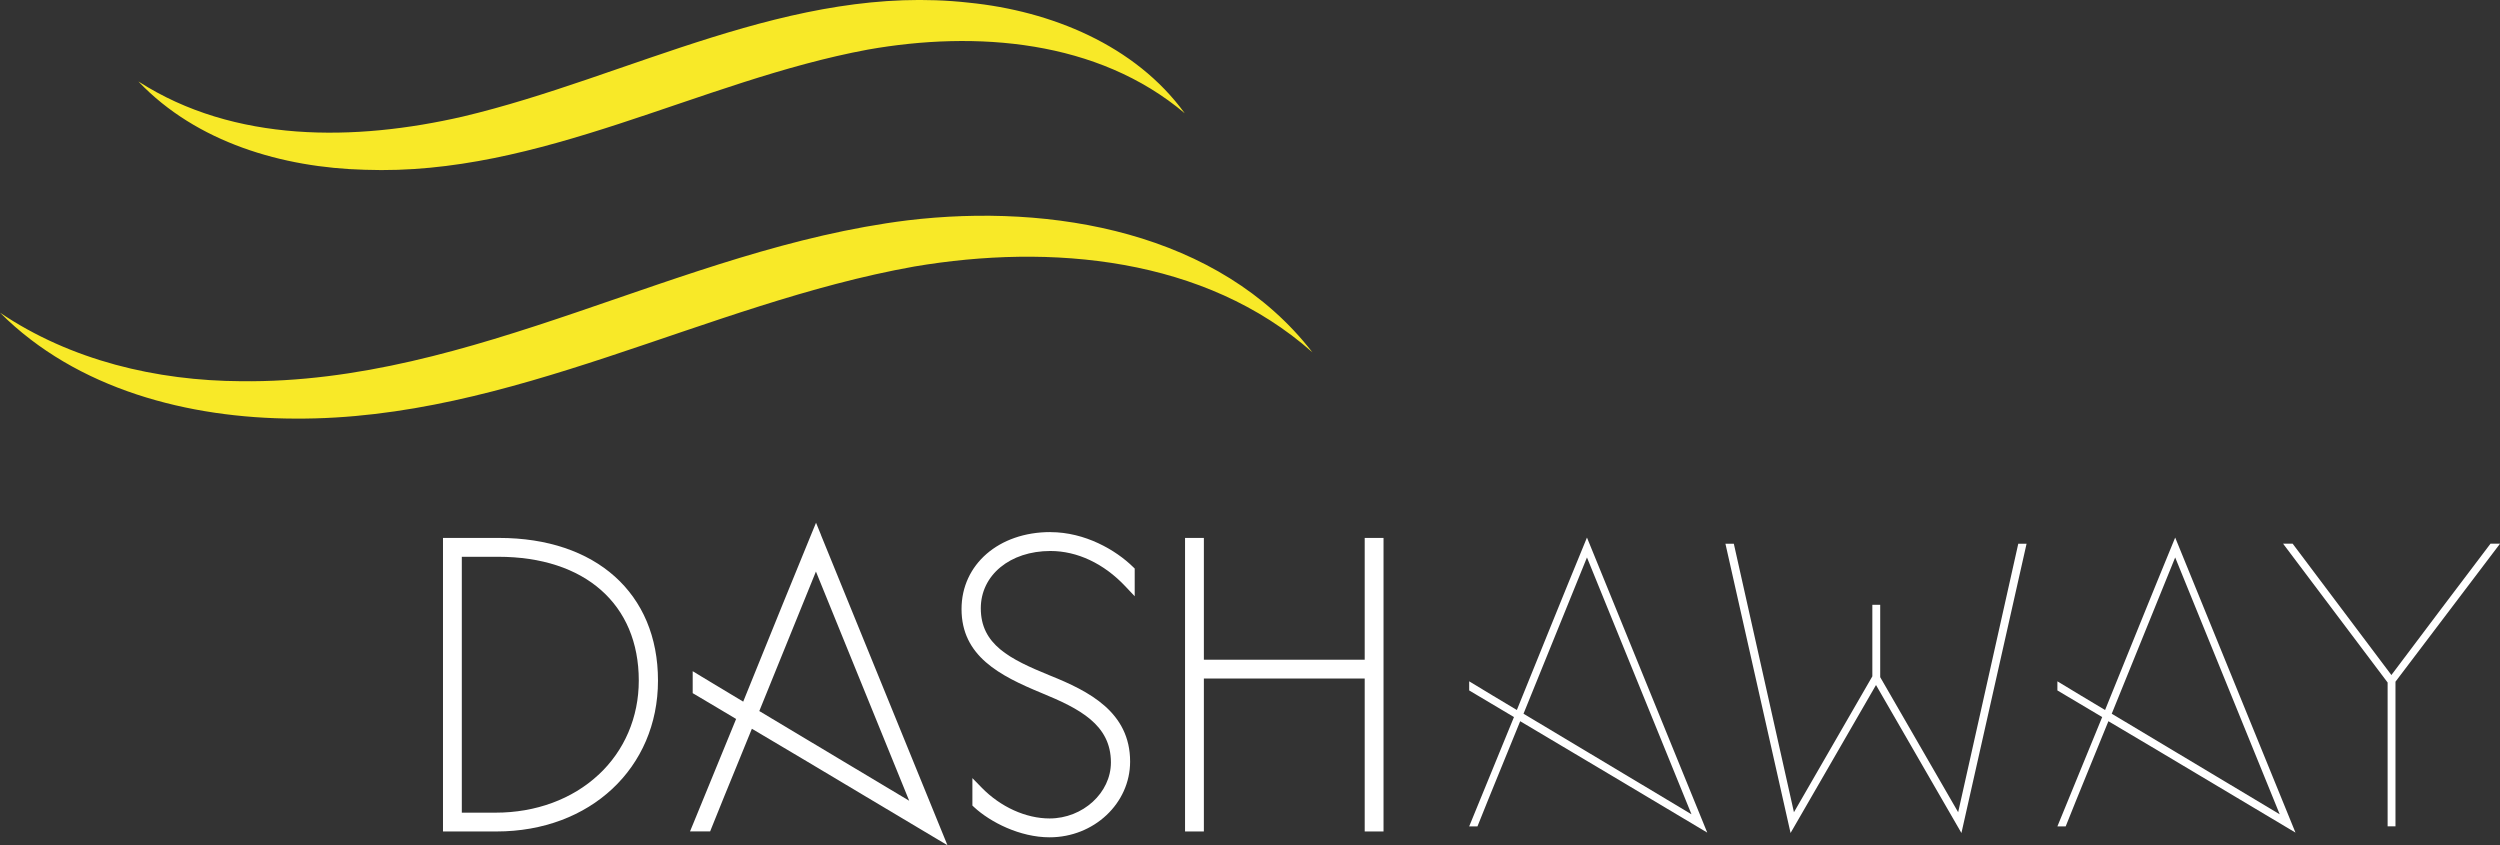 <svg width="210" height="71" viewBox="0 0 210 71" fill="none" xmlns="http://www.w3.org/2000/svg">
<rect x="0" y="0" width="210" height="71" fill="#333333" stroke="none"/>
<g clip-path="url(#clip0_4_75)">
<g clip-path="url(#clip1_4_75)">
<path d="M5.01444e-06 26.264C5.953 30.282 13.152 31.985 20.26 32.022C39.837 32.247 57.054 20.896 76.232 18.509C88.331 17.058 102.39 19.459 110.245 29.598C101.208 21.585 88.257 20.446 76.791 22.389C59.24 25.52 42.949 35.273 24.769 35.163C15.851 35.139 6.448 32.72 -0.005 26.259L5.01444e-06 26.264Z" fill="#F8E928"/>
<path d="M11.645 6.855C19.705 12.025 29.838 11.869 38.87 9.794C52.916 6.465 66.513 -1.437 81.388 0.225C88.271 0.918 95.351 3.779 99.517 9.514C92.212 3.343 81.988 2.562 72.91 4.165C58.713 6.8 45.428 14.799 30.644 14.261C23.738 14.082 16.507 11.966 11.64 6.86L11.645 6.855Z" fill="#F8E928"/>
<path d="M41.922 45.186H37.211V69.843H41.711C49.571 69.843 55.271 64.512 55.271 57.166C55.271 49.819 50.029 45.186 41.922 45.186ZM50.272 65.081C48.067 67.134 45.002 68.263 41.642 68.263H38.792V46.77H41.853C49.135 46.77 53.658 50.756 53.658 57.17C53.658 60.242 52.458 63.052 50.272 65.086V65.081Z" fill="white"/>
<path d="M68.969 44.947L68.547 43.91L68.121 44.943C66.485 48.919 64.987 52.629 63.534 56.211L62.429 58.938C61.247 58.235 60.074 57.524 58.933 56.835L58.883 56.803L58.186 56.38V58.226L58.415 58.359C59.043 58.727 59.666 59.099 60.294 59.475C60.807 59.783 61.32 60.09 61.834 60.393L58.223 69.205L57.961 69.838H59.652L59.767 69.549C60.464 67.804 61.183 66.046 61.88 64.347C62.306 63.3 62.736 62.258 63.158 61.215C66.251 63.043 69.377 64.907 72.401 66.716C74.409 67.915 76.411 69.108 78.414 70.302L79.587 71L79.069 69.733L68.964 44.947H68.969ZM76.379 67.267C74.418 66.092 72.461 64.921 70.499 63.75C68.259 62.414 66.022 61.073 63.781 59.728L68.538 48.01L76.374 67.267H76.379Z" fill="white"/>
<path d="M88.23 44.695C83.904 44.695 80.769 47.413 80.769 51.16C80.769 55.108 83.954 56.752 87.501 58.217C90.681 59.526 93.317 60.871 93.317 64.044C93.317 66.597 90.957 68.75 88.166 68.75C86.177 68.75 84.046 67.786 82.465 66.165L81.681 65.362V67.666L81.828 67.804C83.189 69.062 85.673 70.334 88.166 70.334C91.896 70.334 94.93 67.483 94.93 63.975C94.93 59.806 91.456 58.052 88.198 56.743C84.797 55.356 82.387 54.14 82.387 51.095C82.387 48.308 84.848 46.283 88.234 46.283C90.489 46.283 92.721 47.335 94.522 49.245L95.315 50.085V47.757L95.177 47.624C93.734 46.21 91.153 44.699 88.234 44.699L88.23 44.695Z" fill="white"/>
<path d="M115.758 45.186H114.635V55.416H101.125V45.186H99.544V69.843H101.125V56.996H114.635V69.843H116.216V45.186H115.758Z" fill="white"/>
<path d="M127.696 60.582C126.509 63.516 125.29 66.445 124.107 69.416H123.411L127.173 60.233C125.917 59.498 124.666 58.731 123.411 57.997V57.23C124.735 58.033 126.06 58.837 127.416 59.64C129.299 54.998 131.178 50.319 133.305 45.154L143.409 69.939C138.181 66.831 132.956 63.69 127.696 60.582ZM127.975 59.953C132.677 62.781 137.383 65.573 142.085 68.401L133.305 46.825L127.975 59.953Z" fill="white"/>
<path d="M145.641 45.673L150.691 68.227C152.886 64.42 155.082 60.614 157.277 56.812V50.806H157.937V56.881C160.132 60.651 162.29 64.457 164.485 68.227L169.535 45.673H170.232L164.76 69.972L157.584 57.542L150.407 69.972C148.143 59.884 146.539 52.794 144.936 45.673H145.632H145.641Z" fill="white"/>
<path d="M177.106 60.582C175.919 63.516 174.7 66.445 173.518 69.416H172.821L176.584 60.233C175.328 59.498 174.077 58.731 172.821 57.997V57.23C174.146 58.033 175.47 58.837 176.827 59.64C178.71 54.998 180.589 50.319 182.715 45.154L192.82 69.939C187.591 66.831 182.367 63.69 177.106 60.582ZM177.386 59.953C182.087 62.781 186.794 65.573 191.496 68.401L182.715 46.825L177.386 59.953Z" fill="white"/>
<path d="M210 45.673L201.22 57.262V69.411H200.56V57.331C197.631 53.456 194.708 49.543 191.779 45.668H192.581L200.876 56.702C203.662 53.001 206.416 49.337 209.203 45.668H210.005L210 45.673Z" fill="white"/>
</g>
</g>
<defs>
<clipPath id="clip0_4_75">
<rect width="210" height="71" fill="white"/>
</clipPath>
<clipPath id="clip1_4_75">
<rect width="210" height="71" fill="white"/>
</clipPath>
</defs>
</svg>
